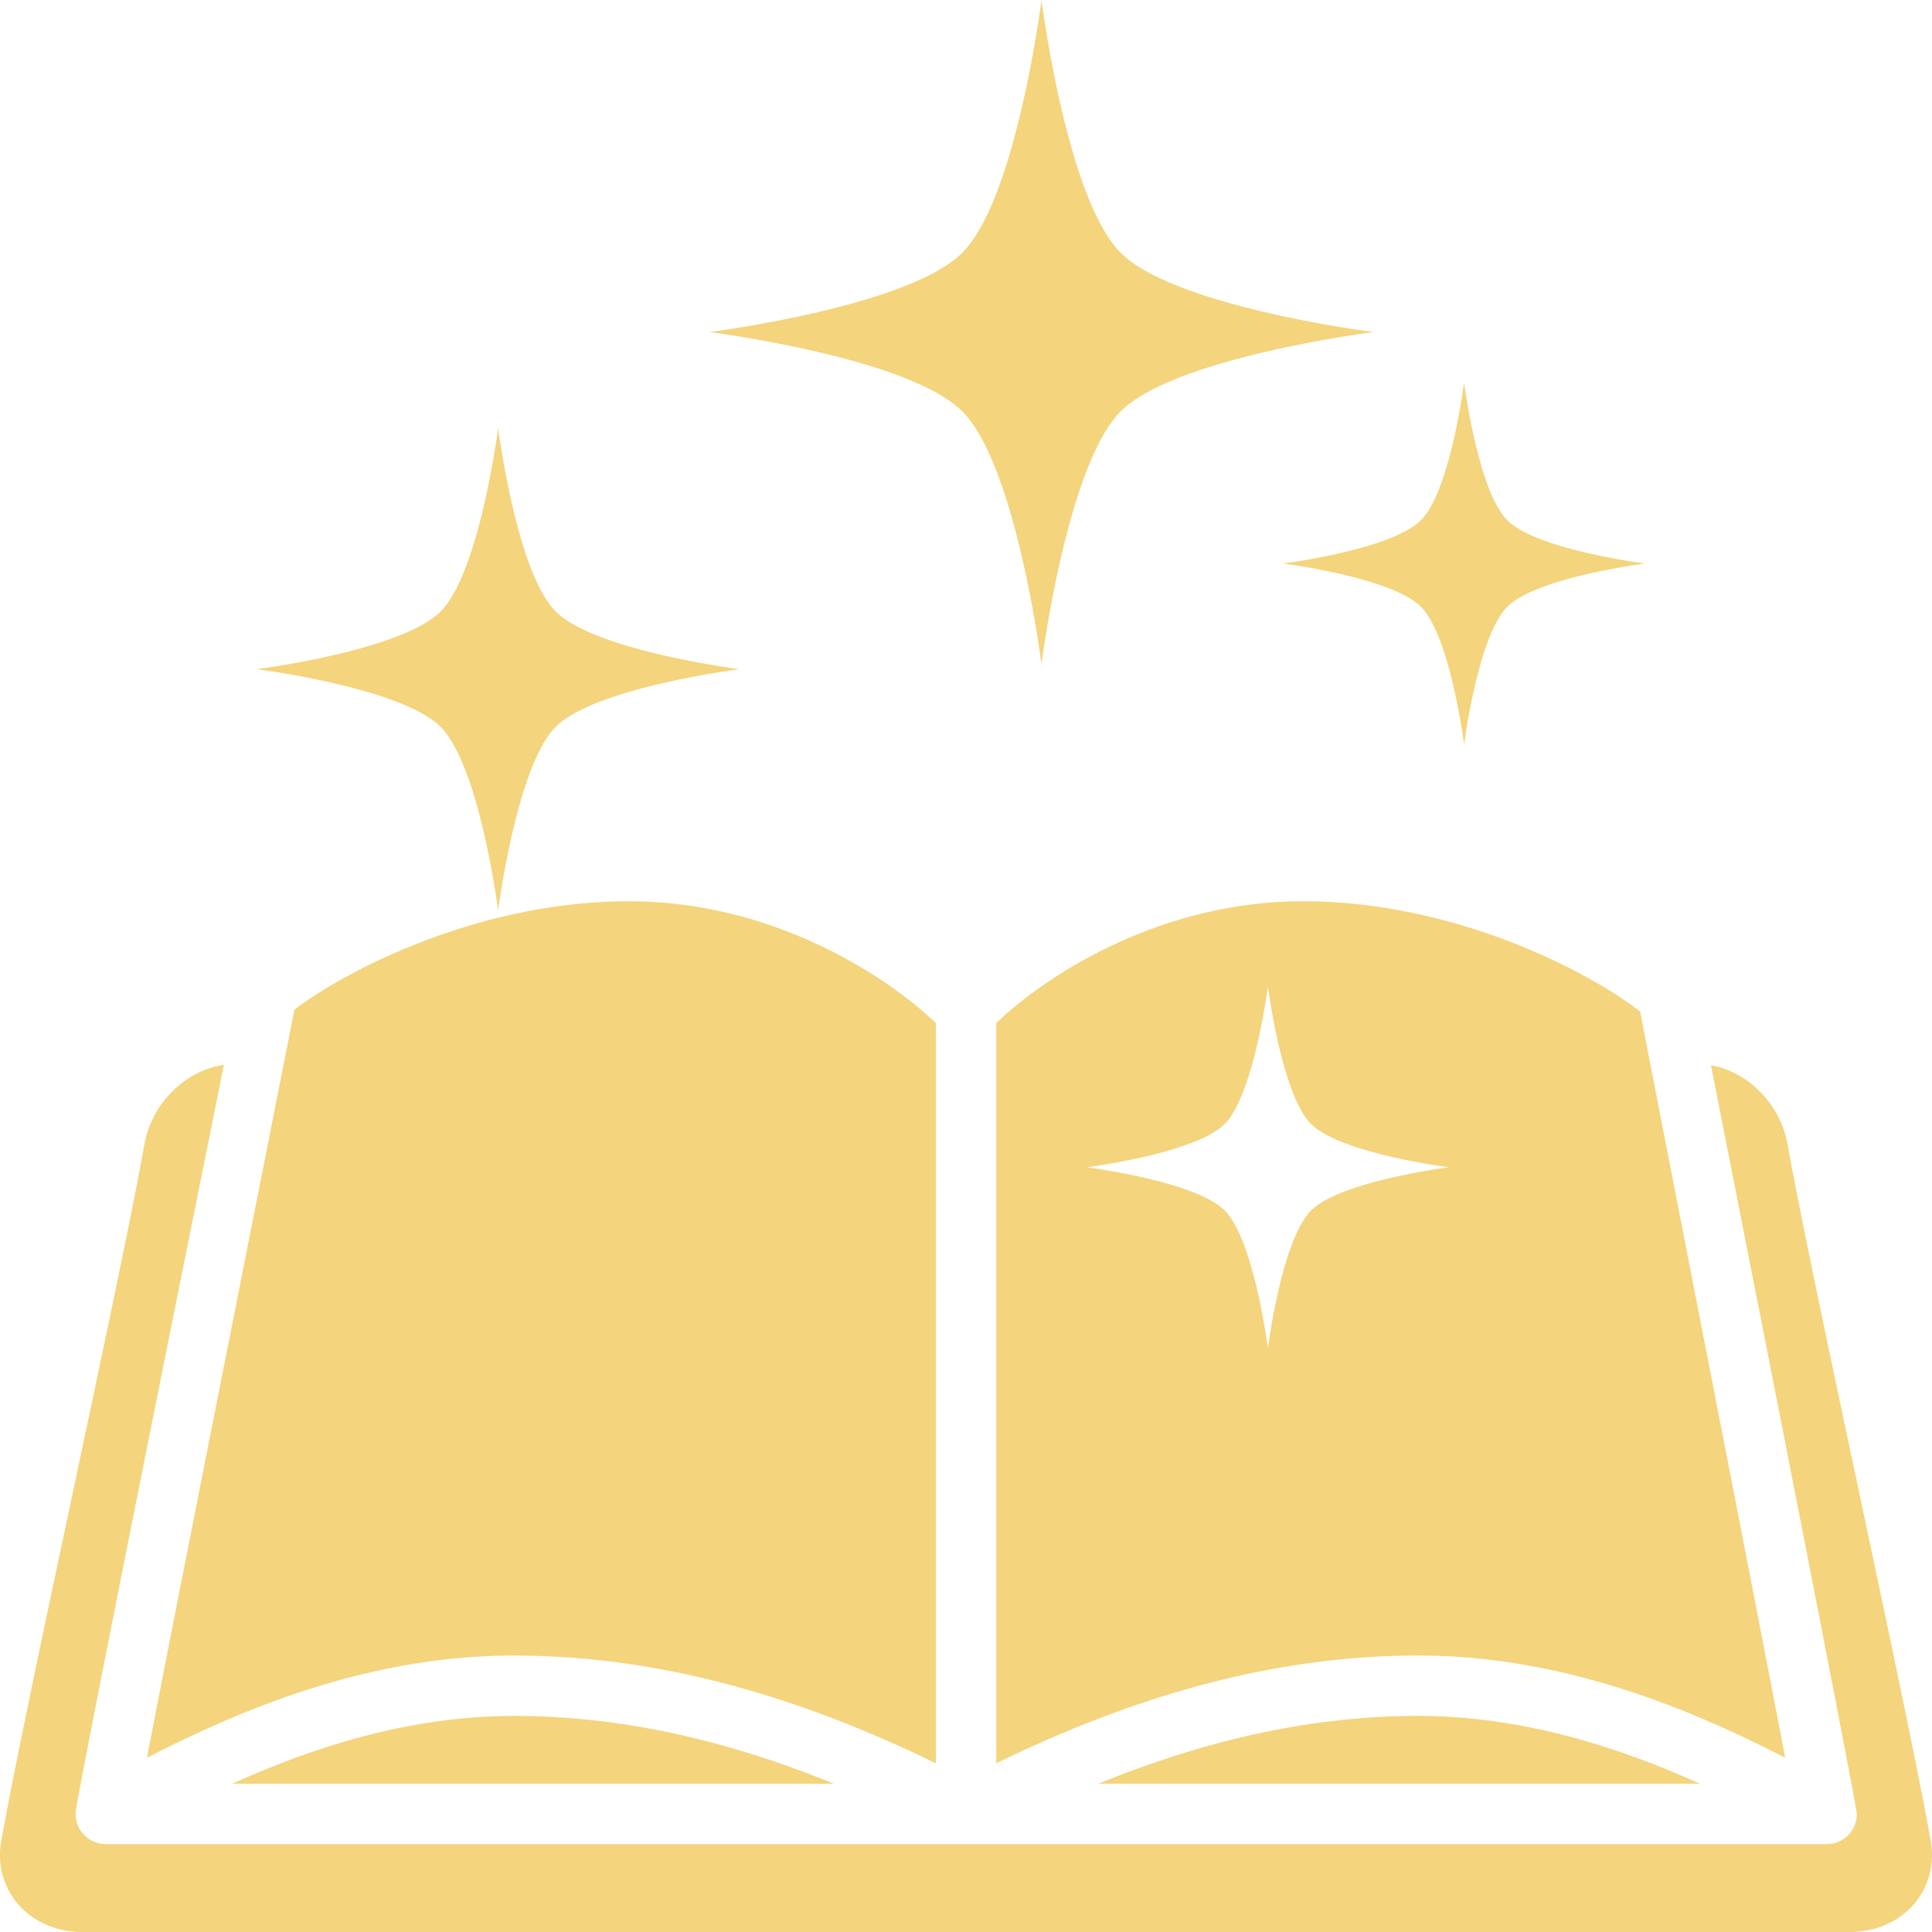 <svg viewBox="0 0 128 128" xml:space="preserve" xmlns="http://www.w3.org/2000/svg"><path d="M15.371 118.18h39.882c-7.395-3.017-14.39-4.496-21.206-4.496-7.029 0-13.465 2.144-18.676 4.496zM72.754 118.18h39.883c-5.212-2.351-11.647-4.496-18.68-4.496-6.814 0-13.808 1.479-21.203 4.496z" fill="#f4d47c" class="fill-000000"></path><path d="M127.914 121.96c-1.59-8.982-7.911-37.279-9.482-46.138-.477-2.673-2.62-4.815-5.073-5.246.131.735 7.934 40.144 9.559 48.966.021.062.018.134.032.199.009.04.013.08.02.121.018.105.052.206.052.317a2 2 0 0 1-2 2H7.021l-.016.002c-.012 0-.023-.005-.035-.006a1.963 1.963 0 0 1-.5-.078c-.046-.013-.09-.025-.135-.042a1.991 1.991 0 0 1-.476-.241c-.009-.006-.019-.008-.027-.014-.023-.017-.038-.041-.061-.059a2.003 2.003 0 0 1-.285-.275c-.031-.036-.062-.07-.09-.109a1.99 1.99 0 0 1-.24-.418c-.01-.023-.014-.048-.022-.071a2.01 2.01 0 0 1-.117-.556c-.003-.045-.013-.087-.013-.133 0-.105.015-.208.031-.31.002-.017-.001-.033.002-.05a.433.433 0 0 1 .007-.035l.002-.015c1.685-9.159 9.653-48.494 9.781-49.214-2.531.352-4.772 2.525-5.263 5.269-1.573 8.877-7.893 37.173-9.479 46.131-.272 1.522.106 2.993 1.067 4.141C2.165 127.307 3.728 128 5.44 128h117.12c1.714 0 3.277-.693 4.289-1.903.96-1.149 1.338-2.619 1.065-4.137z" fill="#f4d47c" class="fill-000000"></path><path d="M86.335 59.71c-9.42 0-16.943 4.833-20.332 8.068v49.046c9.831-4.801 19.003-7.141 27.954-7.141 9.754 0 18.255 3.655 24.316 6.775-1.36-7.205-9.399-48.253-9.603-49.433-3.373-2.645-12.302-7.315-22.335-7.315zm-.634 12.774c.336.831.721 1.545 1.162 1.986h.001l.017.014C88.855 76.43 96 77.334 96 77.334s-7.182.91-9.136 2.863h-.001C84.909 82.154 84 89.334 84 89.334s-.908-7.18-2.863-9.137c-1.955-1.953-9.136-2.863-9.136-2.863s7.144-.904 9.119-2.85l.017-.014c.441-.441.826-1.155 1.162-1.986.251-.62.473-1.302.667-2 .698-2.514 1.034-5.15 1.034-5.15s.336 2.637 1.034 5.15c.194.699.416 1.38.667 2zM62.003 116.823V67.782l-.001-.001c-3.39-3.235-10.913-8.07-20.333-8.07-9.883 0-18.695 4.532-22.181 7.196v.052c0 .113-8.351 42.131-9.752 49.5 6.062-3.121 14.561-6.775 24.311-6.775 8.954 0 18.127 2.338 27.956 7.139-.001 0-.001 0 0 0zM32.417 56.845c.146.734.266 1.41.356 1.961.153.933.229 1.528.229 1.528s.083-.647.248-1.642a61 61 0 0 1 .394-2.127c.606-2.982 1.65-6.886 3.176-8.413v-.001c2.609-2.606 12.182-3.817 12.182-3.817s-9.573-1.211-12.181-3.817c-2.609-2.608-3.819-12.183-3.819-12.183s-1.209 9.573-3.816 12.181v.001c-2.609 2.608-12.183 3.818-12.183 3.818s9.574 1.211 12.182 3.818c1.573 1.574 2.635 5.68 3.232 8.693zM69.001 44s1.667-13.164 5.25-16.75h.001C77.835 23.666 91 22 91 22s-13.165-1.665-16.748-5.25h-.001C70.666 13.165 69.001 0 69.001 0s-1.664 13.163-5.25 16.749S47.001 22 47.001 22s13.164 1.666 16.75 5.25c3.586 3.586 5.25 16.75 5.25 16.75zM94.137 40.198C96.092 42.154 97 49.334 97 49.334s.909-7.18 2.864-9.136c1.954-1.956 9.135-2.864 9.135-2.864s-7.181-.908-9.135-2.863C97.909 32.515 97 25.334 97 25.334s-.908 7.18-2.863 9.136C92.182 36.426 85 37.334 85 37.334s7.182.909 9.137 2.864z" fill="#f4d47c" class="fill-000000"></path></svg>